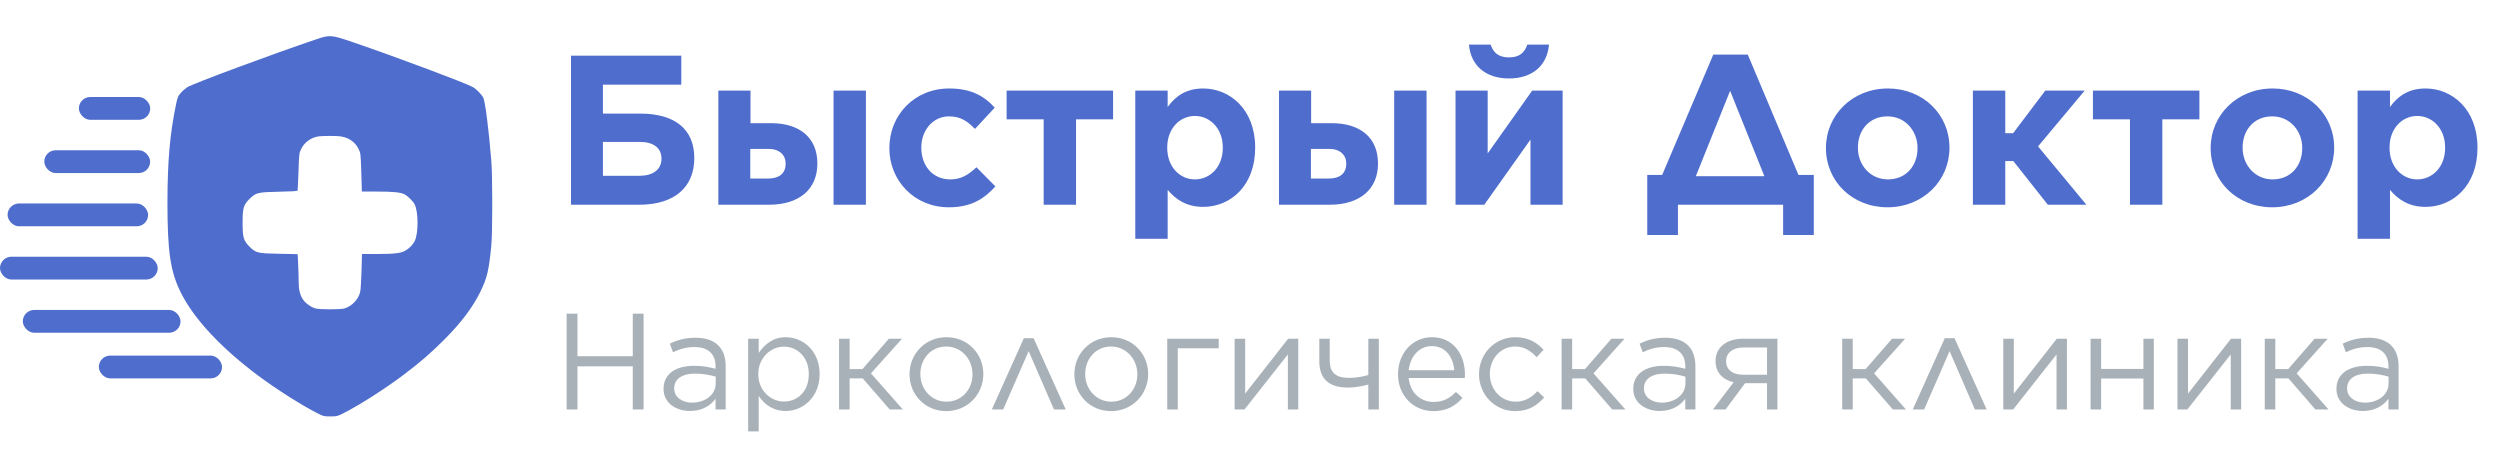 <svg width="232" height="42" viewBox="0 0 232 42" fill="none" xmlns="http://www.w3.org/2000/svg">
<rect x="2.117" y="28.763" width="14.637" height="2.117" rx="1.059" fill="#4F6DCD"/>
<rect y="23.823" width="14.637" height="2.117" rx="1.059" fill="#4F6DCD"/>
<rect x="0.703" y="18.883" width="13.042" height="2.117" rx="1.059" fill="#4F6DCD"/>
<rect x="9.172" y="32.998" width="11.433" height="2.117" rx="1.059" fill="#4F6DCD"/>
<rect x="4.109" y="13.942" width="9.824" height="2.117" rx="1.059" fill="#4F6DCD"/>
<rect x="7.32" y="9.002" width="6.62" height="2.117" rx="1.059" fill="#4F6DCD"/>
<path d="M29.439 3.616C25.272 5.023 18.043 7.706 17.395 8.085C17.236 8.182 16.967 8.41 16.801 8.596C16.519 8.906 16.484 8.996 16.346 9.644C15.767 12.404 15.546 14.908 15.539 18.777C15.539 23.378 15.815 25.227 16.788 27.165C18.002 29.6 20.512 32.284 23.989 34.884C25.645 36.112 27.907 37.554 29.383 38.312C30.011 38.637 30.039 38.644 30.653 38.644C31.232 38.644 31.308 38.623 31.791 38.388C33.246 37.664 35.73 36.084 37.475 34.767C38.965 33.642 40.041 32.711 41.234 31.511C42.828 29.904 43.862 28.531 44.587 27.055C45.207 25.786 45.373 25.082 45.594 22.778C45.711 21.599 45.711 16.315 45.594 14.915C45.352 11.962 45.021 9.382 44.842 9.051C44.683 8.755 44.214 8.272 43.89 8.085C43.303 7.741 36.868 5.326 32.819 3.94C30.777 3.236 30.604 3.222 29.439 3.616ZM31.708 12.673C32.432 12.811 32.977 13.211 33.274 13.825C33.46 14.19 33.467 14.28 33.515 15.597C33.543 16.363 33.57 17.163 33.57 17.377L33.577 17.777H34.978C36.468 17.777 37.185 17.846 37.523 18.026C37.84 18.191 38.33 18.667 38.475 18.957C38.84 19.667 38.84 21.688 38.475 22.392C38.316 22.709 37.978 23.054 37.613 23.261C37.219 23.496 36.599 23.571 34.984 23.571H33.591L33.55 25.137C33.522 26.006 33.474 26.862 33.432 27.055C33.294 27.752 32.681 28.407 31.956 28.628C31.598 28.731 29.639 28.731 29.259 28.621C28.859 28.503 28.362 28.152 28.135 27.821C27.831 27.379 27.714 26.889 27.714 26.062C27.714 25.662 27.693 24.937 27.666 24.461L27.624 23.585L25.927 23.551C23.899 23.516 23.748 23.475 23.154 22.889C22.596 22.33 22.513 22.033 22.513 20.674C22.513 19.315 22.596 19.019 23.154 18.46C23.748 17.874 23.906 17.832 25.907 17.791C27.073 17.77 27.597 17.736 27.617 17.681C27.631 17.639 27.666 16.839 27.7 15.908C27.755 14.252 27.762 14.197 27.949 13.825C28.231 13.238 28.804 12.804 29.459 12.673C29.873 12.597 31.287 12.59 31.708 12.673Z" fill="#4F6DCD"/>
<path d="M52.988 19V5.167H63.224V7.855H55.952V10.542H59.43C62.592 10.542 64.43 11.965 64.43 14.653V14.672C64.43 17.34 62.631 19 59.312 19H52.988ZM55.952 16.312H59.371C60.556 16.312 61.386 15.759 61.386 14.732V14.712C61.386 13.744 60.655 13.171 59.391 13.171H55.952V16.312ZM69.647 8.408V11.432H71.583C74.132 11.432 75.851 12.716 75.851 15.166V15.186C75.851 17.498 74.251 19 71.346 19H66.663V8.408H69.647ZM69.627 13.823V16.569H71.267C72.294 16.569 72.907 16.115 72.907 15.186V15.166C72.907 14.396 72.334 13.803 71.306 13.823H69.627ZM77.353 19V8.408H80.357V19H77.353ZM88.046 19.237C84.864 19.237 82.533 16.767 82.533 13.763V13.724C82.533 10.7 84.845 8.211 88.085 8.211C90.081 8.211 91.306 8.882 92.314 9.989L90.476 11.965C89.785 11.254 89.152 10.799 88.066 10.799C86.564 10.799 85.497 12.104 85.497 13.684V13.724C85.497 15.364 86.544 16.648 88.184 16.648C89.192 16.648 89.884 16.214 90.615 15.522L92.373 17.301C91.346 18.427 90.16 19.237 88.046 19.237ZM96.852 19V11.076H93.414V8.408H103.294V11.076H99.856V19H96.852ZM105.354 22.162V8.408H108.358V9.93C109.089 8.922 110.077 8.211 111.658 8.211C114.128 8.211 116.48 10.147 116.48 13.684V13.724C116.48 17.261 114.168 19.198 111.658 19.198C110.057 19.198 109.069 18.466 108.358 17.617V22.162H105.354ZM110.887 16.648C112.29 16.648 113.476 15.502 113.476 13.724V13.684C113.476 11.926 112.29 10.76 110.887 10.76C109.484 10.76 108.319 11.926 108.319 13.684V13.724C108.319 15.483 109.484 16.648 110.887 16.648ZM121.673 8.408V11.432H123.609C126.159 11.432 127.878 12.716 127.878 15.166V15.186C127.878 17.498 126.277 19 123.372 19H118.689V8.408H121.673ZM121.653 13.823V16.569H123.293C124.321 16.569 124.933 16.115 124.933 15.186V15.166C124.933 14.396 124.36 13.803 123.333 13.823H121.653ZM129.38 19V8.408H132.383V19H129.38ZM135.073 19V8.408H138.057V14.238L142.187 8.408H145.012V19H142.029V12.953L137.74 19H135.073ZM140.033 7.282C137.918 7.282 136.496 6.136 136.318 4.14H138.333C138.57 4.851 139.025 5.326 140.033 5.326C141.04 5.326 141.495 4.851 141.732 4.14H143.748C143.57 6.136 142.147 7.282 140.033 7.282ZM152.867 16.233H154.25L158.993 5.069H162.194L166.897 16.233H168.32V21.806H165.474V19H155.712V21.806H152.867V16.233ZM160.554 8.428L157.372 16.352H163.735L160.554 8.428ZM175.16 19.237C171.899 19.237 169.449 16.826 169.449 13.763V13.724C169.449 10.681 171.899 8.211 175.199 8.211C178.46 8.211 180.91 10.621 180.91 13.684V13.724C180.91 16.767 178.46 19.237 175.16 19.237ZM175.199 16.648C176.919 16.648 177.946 15.344 177.946 13.763V13.724C177.946 12.163 176.82 10.799 175.16 10.799C173.441 10.799 172.413 12.104 172.413 13.684V13.724C172.413 15.285 173.54 16.648 175.199 16.648ZM186.089 8.408V12.36H186.82L189.804 8.408H193.46L189.132 13.585L193.618 19H190.041L186.84 14.949H186.089V19H183.085V8.408H186.089ZM197.663 19V11.076H194.224V8.408H204.105V11.076H200.666V19H197.663ZM210.861 19.237C207.6 19.237 205.15 16.826 205.15 13.763V13.724C205.15 10.681 207.6 8.211 210.9 8.211C214.161 8.211 216.611 10.621 216.611 13.684V13.724C216.611 16.767 214.161 19.237 210.861 19.237ZM210.9 16.648C212.619 16.648 213.647 15.344 213.647 13.763V13.724C213.647 12.163 212.52 10.799 210.861 10.799C209.141 10.799 208.114 12.104 208.114 13.684V13.724C208.114 15.285 209.24 16.648 210.9 16.648ZM218.786 22.162V8.408H221.79V9.93C222.521 8.922 223.509 8.211 225.09 8.211C227.56 8.211 229.911 10.147 229.911 13.684V13.724C229.911 17.261 227.599 19.198 225.09 19.198C223.489 19.198 222.501 18.466 221.79 17.617V22.162H218.786ZM224.319 16.648C225.722 16.648 226.908 15.502 226.908 13.724V13.684C226.908 11.926 225.722 10.76 224.319 10.76C222.916 10.76 221.75 11.926 221.75 13.684V13.724C221.75 15.483 222.916 16.648 224.319 16.648Z" fill="#4F6DCD"/>
<path opacity="0.5" d="M52.586 38V29.108H53.589V33.058H58.721V29.108H59.725V38H58.721V33.998H53.589V38H52.586ZM64.028 38.14C62.809 38.14 61.577 37.454 61.577 36.094V36.069C61.577 34.697 62.72 33.948 64.384 33.948C65.235 33.948 65.807 34.062 66.404 34.227V33.998C66.404 32.817 65.68 32.207 64.448 32.207C63.673 32.207 63.063 32.398 62.453 32.69L62.161 31.89C62.885 31.547 63.584 31.343 64.549 31.343C65.477 31.343 66.188 31.585 66.671 32.068C67.115 32.512 67.344 33.16 67.344 33.986V38H66.404V37.009C65.947 37.606 65.197 38.14 64.028 38.14ZM64.219 37.365C65.439 37.365 66.417 36.628 66.417 35.586V34.951C65.921 34.812 65.299 34.672 64.486 34.672C63.254 34.672 62.568 35.205 62.568 36.031V36.056C62.568 36.882 63.343 37.365 64.219 37.365ZM69.429 40.032V31.432H70.407V32.754C70.953 31.979 71.703 31.293 72.922 31.293C74.497 31.293 76.06 32.538 76.06 34.697V34.722C76.06 36.857 74.51 38.14 72.922 38.14C71.703 38.14 70.915 37.492 70.407 36.742V40.032H69.429ZM72.744 37.263C74.015 37.263 75.056 36.323 75.056 34.735V34.71C75.056 33.147 74.002 32.169 72.744 32.169C71.525 32.169 70.369 33.211 70.369 34.697V34.722C70.369 36.247 71.525 37.263 72.744 37.263ZM78.843 31.432V34.252H80.037L82.489 31.432H83.708L80.824 34.646L83.784 38H82.565L80.062 35.116H78.843V38H77.865V31.432H78.843ZM87.81 38.152C85.841 38.152 84.405 36.603 84.405 34.748V34.722C84.405 32.855 85.841 31.293 87.835 31.293C89.817 31.293 91.252 32.842 91.252 34.697V34.722C91.252 36.59 89.791 38.152 87.81 38.152ZM87.835 37.276C89.258 37.276 90.249 36.12 90.249 34.748V34.722C90.249 33.312 89.194 32.157 87.81 32.157C86.387 32.157 85.409 33.312 85.409 34.697V34.722C85.409 36.133 86.45 37.276 87.835 37.276ZM95.916 31.382L98.901 38H97.809L95.459 32.588L93.096 38H92.041L95.014 31.382H95.916ZM103.106 38.152C101.137 38.152 99.701 36.603 99.701 34.748V34.722C99.701 32.855 101.137 31.293 103.131 31.293C105.113 31.293 106.548 32.842 106.548 34.697V34.722C106.548 36.59 105.088 38.152 103.106 38.152ZM103.131 37.276C104.554 37.276 105.545 36.12 105.545 34.748V34.722C105.545 33.312 104.49 32.157 103.106 32.157C101.683 32.157 100.705 33.312 100.705 34.697V34.722C100.705 36.133 101.747 37.276 103.131 37.276ZM108.32 38V31.432H113.097V32.322H109.298V38H108.32ZM114.573 38V31.432H115.551V36.526L119.54 31.432H120.48V38H119.514V32.893L115.487 38H114.573ZM126.98 38V35.688C126.459 35.828 125.748 35.968 125.1 35.968C123.423 35.968 122.432 35.243 122.432 33.516V31.432H123.398V33.44C123.398 34.608 123.982 35.066 125.214 35.066C125.837 35.066 126.408 34.964 126.98 34.799V31.432H127.958V38H126.98ZM133.013 38.152C131.222 38.152 129.735 36.768 129.735 34.735V34.71C129.735 32.817 131.056 31.293 132.886 31.293C134.829 31.293 135.947 32.842 135.947 34.761C135.947 34.9 135.947 34.964 135.935 35.078H130.726C130.866 36.501 131.869 37.301 133.038 37.301C133.953 37.301 134.563 36.933 135.109 36.374L135.719 36.92C135.058 37.67 134.27 38.152 133.013 38.152ZM130.726 34.354H134.956C134.855 33.173 134.181 32.118 132.86 32.118C131.704 32.118 130.866 33.084 130.726 34.354ZM140.62 38.152C138.689 38.152 137.253 36.59 137.253 34.748V34.722C137.253 32.855 138.689 31.293 140.62 31.293C141.864 31.293 142.627 31.801 143.249 32.461L142.601 33.147C142.08 32.601 141.509 32.157 140.607 32.157C139.273 32.157 138.257 33.274 138.257 34.697V34.722C138.257 36.145 139.298 37.276 140.67 37.276C141.521 37.276 142.157 36.857 142.677 36.298L143.3 36.882C142.639 37.632 141.852 38.152 140.62 38.152ZM145.895 31.432V34.252H147.089L149.541 31.432H150.76L147.877 34.646L150.837 38H149.617L147.115 35.116H145.895V38H144.917V31.432H145.895ZM154.019 38.14C152.799 38.14 151.567 37.454 151.567 36.094V36.069C151.567 34.697 152.71 33.948 154.375 33.948C155.226 33.948 155.797 34.062 156.394 34.227V33.998C156.394 32.817 155.67 32.207 154.438 32.207C153.663 32.207 153.053 32.398 152.444 32.69L152.151 31.89C152.876 31.547 153.574 31.343 154.54 31.343C155.467 31.343 156.178 31.585 156.661 32.068C157.106 32.512 157.334 33.16 157.334 33.986V38H156.394V37.009C155.937 37.606 155.188 38.14 154.019 38.14ZM154.209 37.365C155.429 37.365 156.407 36.628 156.407 35.586V34.951C155.912 34.812 155.289 34.672 154.476 34.672C153.244 34.672 152.558 35.205 152.558 36.031V36.056C152.558 36.882 153.333 37.365 154.209 37.365ZM160.13 38H158.962L160.88 35.472C159.826 35.231 159.203 34.532 159.203 33.516V33.503C159.203 32.245 160.207 31.432 161.769 31.432H164.945V38H163.98V35.561H161.947L160.13 38ZM163.98 32.245H161.782C160.804 32.245 160.181 32.754 160.181 33.503V33.516C160.181 34.278 160.766 34.786 161.782 34.773H163.98V32.245ZM171.934 31.432V34.252H173.129L175.58 31.432H176.8L173.916 34.646L176.876 38H175.657L173.154 35.116H171.934V38H170.956V31.432H171.934ZM181.378 31.382L184.364 38H183.271L180.921 32.588L178.558 38H177.504L180.476 31.382H181.378ZM185.905 38V31.432H186.883V36.526L190.872 31.432H191.812V38H190.847V32.893L186.82 38H185.905ZM194.006 38V31.432H194.984V34.24H198.909V31.432H199.875V38H198.909V35.129H194.984V38H194.006ZM202.07 38V31.432H203.048V36.526L207.037 31.432H207.977V38H207.011V32.893L202.984 38H202.07ZM211.149 31.432V34.252H212.343L214.794 31.432H216.014L213.13 34.646L216.09 38H214.871L212.368 35.116H211.149V38H210.17V31.432H211.149ZM219.272 38.14C218.053 38.14 216.821 37.454 216.821 36.094V36.069C216.821 34.697 217.964 33.948 219.628 33.948C220.479 33.948 221.051 34.062 221.648 34.227V33.998C221.648 32.817 220.924 32.207 219.692 32.207C218.917 32.207 218.307 32.398 217.697 32.69L217.405 31.89C218.129 31.547 218.828 31.343 219.793 31.343C220.721 31.343 221.432 31.585 221.915 32.068C222.359 32.512 222.588 33.16 222.588 33.986V38H221.648V37.009C221.191 37.606 220.441 38.14 219.272 38.14ZM219.463 37.365C220.683 37.365 221.661 36.628 221.661 35.586V34.951C221.165 34.812 220.543 34.672 219.73 34.672C218.498 34.672 217.812 35.205 217.812 36.031V36.056C217.812 36.882 218.586 37.365 219.463 37.365Z" fill="#556473"/>
</svg>
